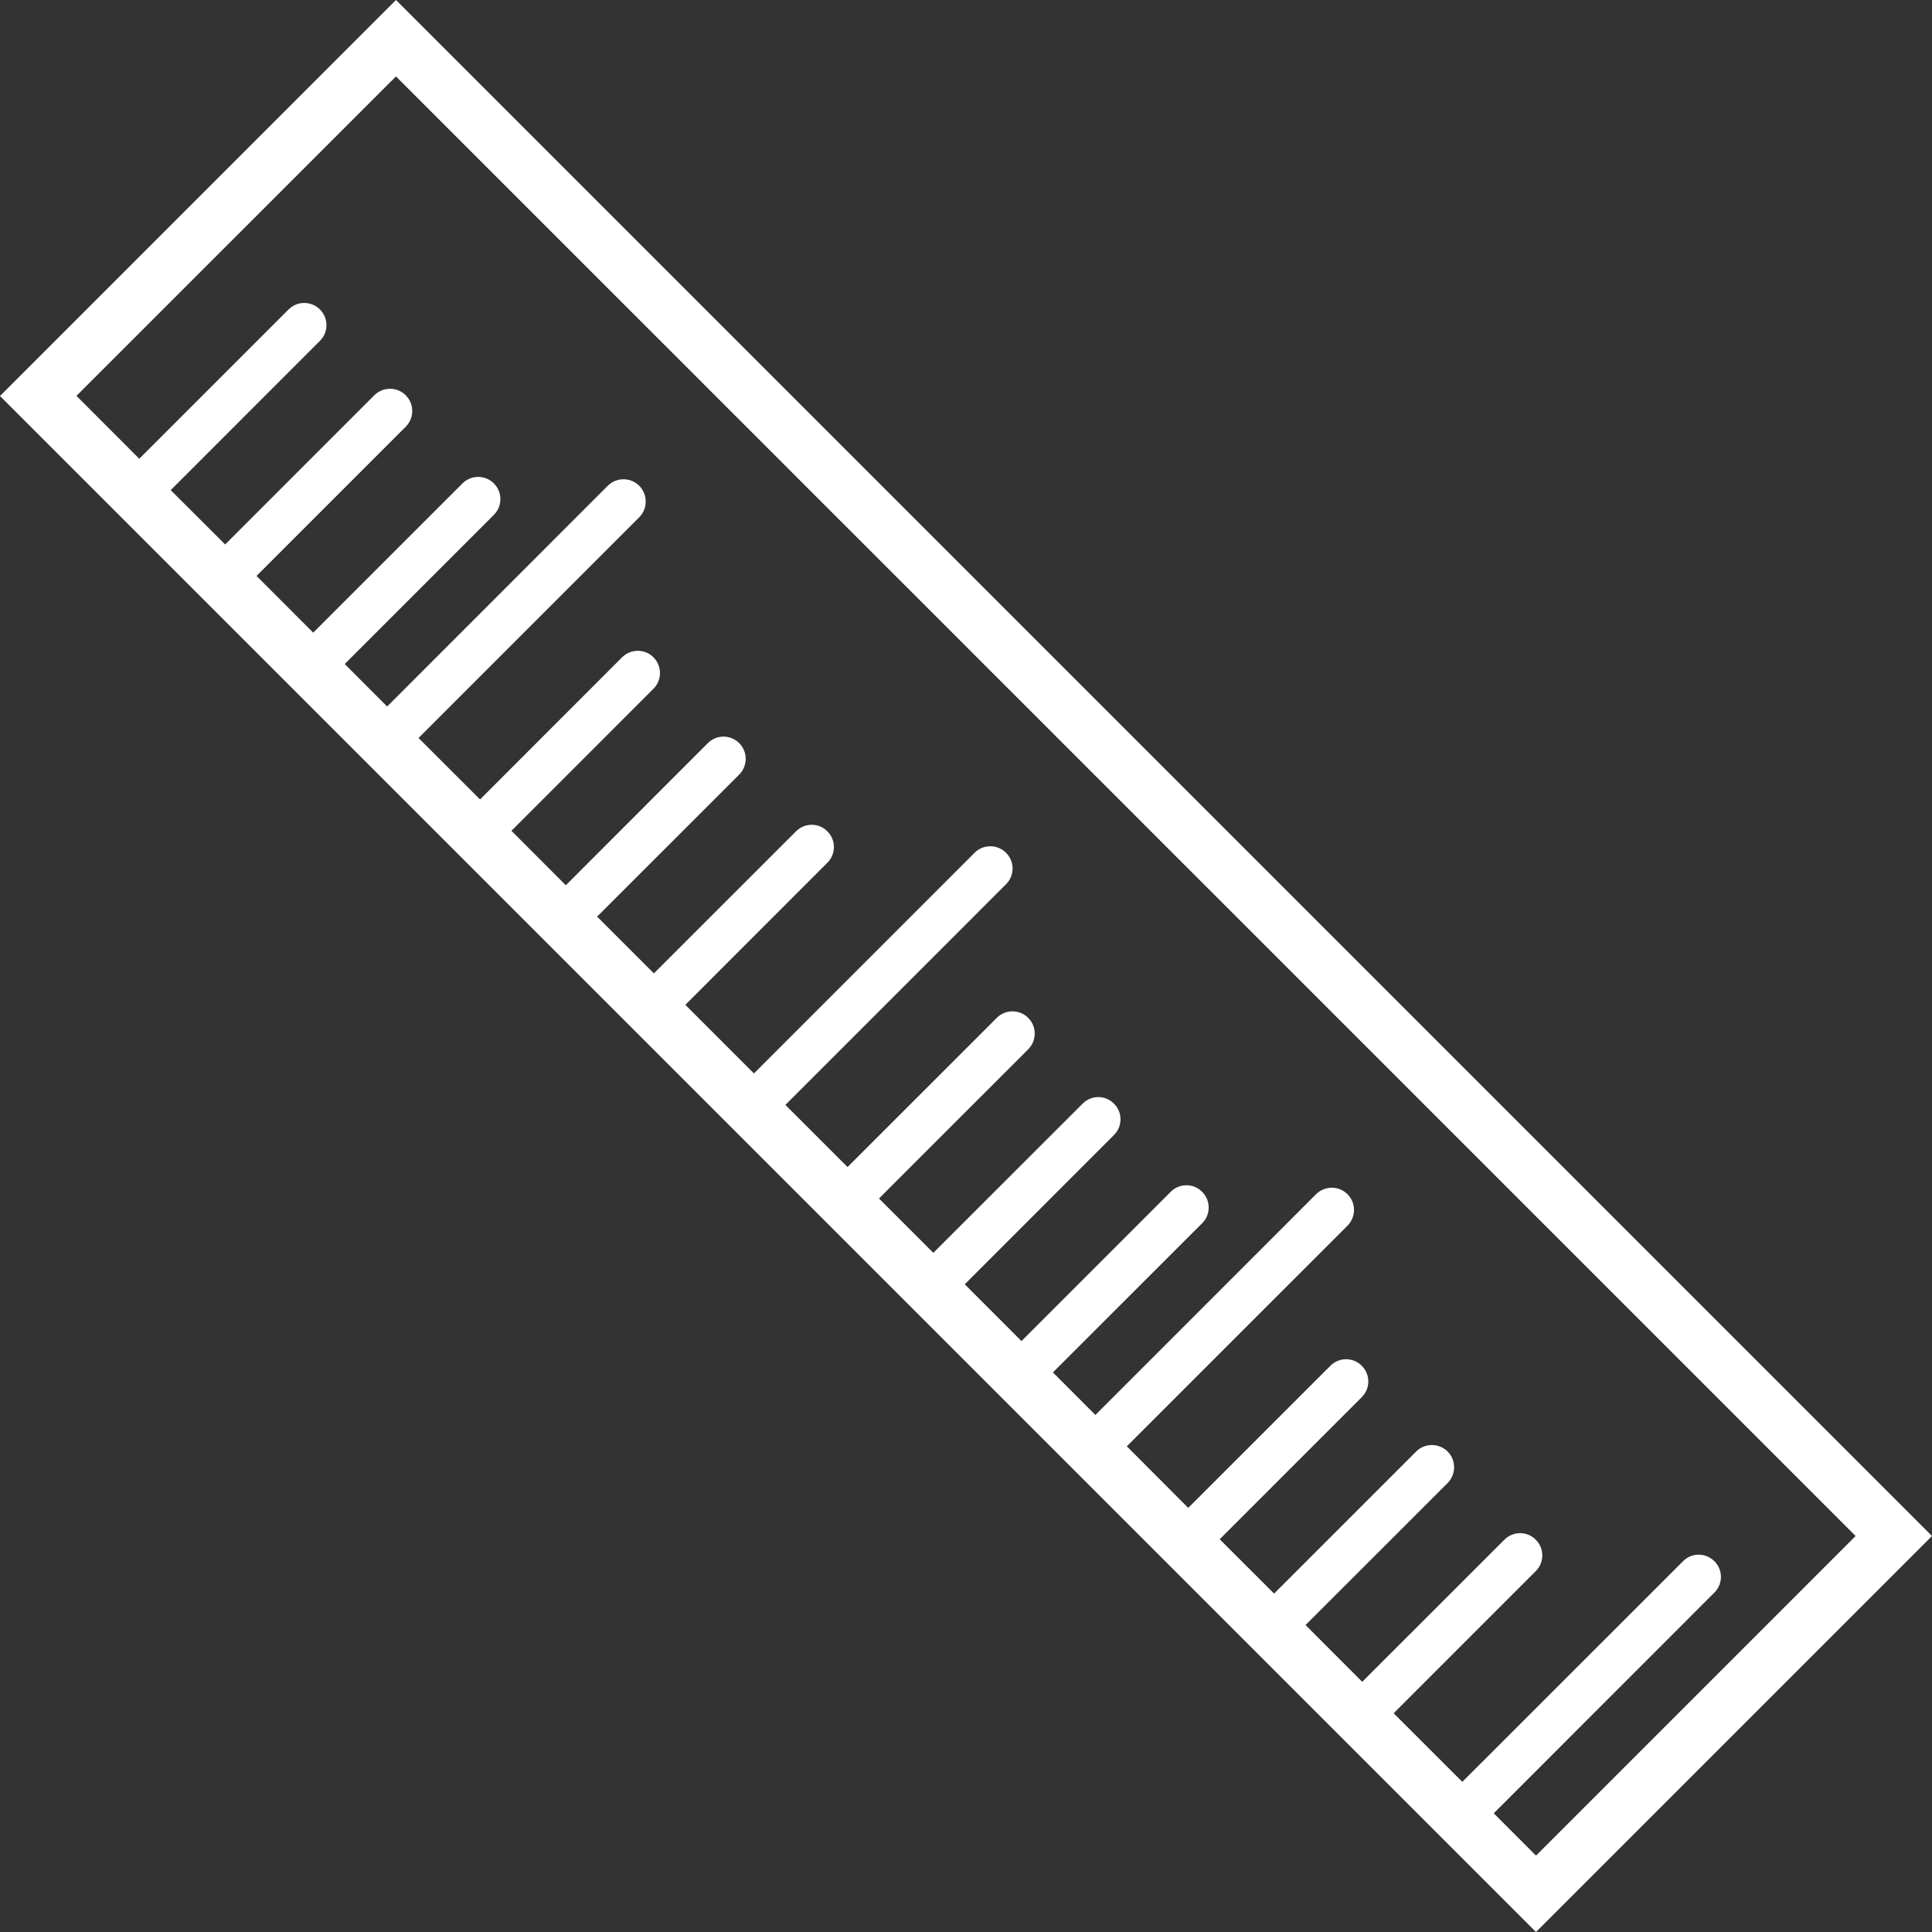 <?xml version="1.0" encoding="iso-8859-1"?>
<!-- Generator: Adobe Illustrator 18.1.1, SVG Export Plug-In . SVG Version: 6.00 Build 0)  -->
<svg version="1.1" id="Capa_1" xmlns="http://www.w3.org/2000/svg" xmlns:xlink="http://www.w3.org/1999/xlink" x="0px" y="0px"
	 viewBox="0 0 203.544 203.544" style="enable-background:new 0 0 203.544 203.544;" xml:space="preserve">
<rect x="0" y="0" width="203.544" height="203.544" fill="#333333" stroke="none"/>
<g>
	<g>
		<path style="fill:#FFF;" d="M41.717,0L0.002,41.722l161.821,161.821l41.719-41.719L41.717,0z M41.717,8.049l153.78,153.776
			l-33.673,33.673l-4.452-4.459l23.245-23.255c0.92-0.913,0.92-2.391,0-3.303c-0.913-0.913-2.391-0.923-3.303,0l-23.255,23.245
			l-7.233-7.226l14.974-14.977c0.916-0.913,0.916-2.394,0-3.307c-0.92-0.923-2.387-0.923-3.307,0l-14.977,14.97l-5.973-5.98
			l14.974-14.967c0.905-0.913,0.905-2.405,0-3.314c-0.923-0.913-2.405-0.913-3.321,0l-14.967,14.967l-5.73-5.726l14.97-14.97
			c0.916-0.913,0.916-2.391,0-3.303c-0.913-0.923-2.391-0.923-3.31,0l-14.974,14.97l-6.471-6.488l23.252-23.245
			c0.913-0.923,0.913-2.405,0-3.314c-0.923-0.913-2.398-0.913-3.314,0l-23.248,23.255l-4.477-4.481l15.729-15.718
			c0.913-0.913,0.913-2.391-0.011-3.314c-0.909-0.913-2.387-0.913-3.303,0l-15.725,15.729l-5.977-5.98l15.722-15.729
			c0.916-0.913,0.916-2.391,0-3.303c-0.913-0.923-2.391-0.923-3.303,0l-15.729,15.718l-5.726-5.726l15.722-15.718
			c0.916-0.923,0.916-2.401,0-3.314c-0.916-0.913-2.398-0.913-3.31,0l-15.725,15.718l-6.546-6.546L106,93.147
			c0.913-0.913,0.905-2.391-0.011-3.303c-0.913-0.913-2.394-0.913-3.303-0.011l-23.255,23.259l-7.226-7.229l14.967-14.977
			c0.916-0.913,0.916-2.391-0.011-3.303c-0.902-0.923-2.384-0.913-3.296,0l-14.974,14.967l-5.984-5.98l14.977-14.967
			c0.905-0.913,0.905-2.401,0-3.303c-0.916-0.923-2.394-0.923-3.307-0.011L59.611,93.265l-5.73-5.737l14.963-14.967
			c0.92-0.913,0.913-2.391,0-3.314c-0.905-0.909-2.387-0.909-3.303,0L50.575,84.225l-6.481-6.474l23.255-23.259
			c0.905-0.913,0.905-2.401-0.004-3.314c-0.916-0.913-2.398-0.913-3.314,0L40.786,74.433l-4.47-4.477l15.718-15.718
			c0.913-0.913,0.913-2.391,0-3.303c-0.916-0.923-2.394-0.923-3.314,0L32.999,66.653l-5.973-5.977l15.718-15.718
			c0.916-0.923,0.916-2.401,0-3.314c-0.913-0.913-2.391-0.913-3.31,0L23.722,57.362l-5.737-5.726l15.722-15.729
			c0.916-0.902,0.916-2.384,0-3.303c-0.916-0.913-2.394-0.913-3.307,0L14.672,48.332l-6.617-6.628L41.717,8.049z"/>
	</g>
</g>
<g>
</g>
<g>
</g>
<g>
</g>
<g>
</g>
<g>
</g>
<g>
</g>
<g>
</g>
<g>
</g>
<g>
</g>
<g>
</g>
<g>
</g>
<g>
</g>
<g>
</g>
<g>
</g>
<g>
</g>
</svg>
